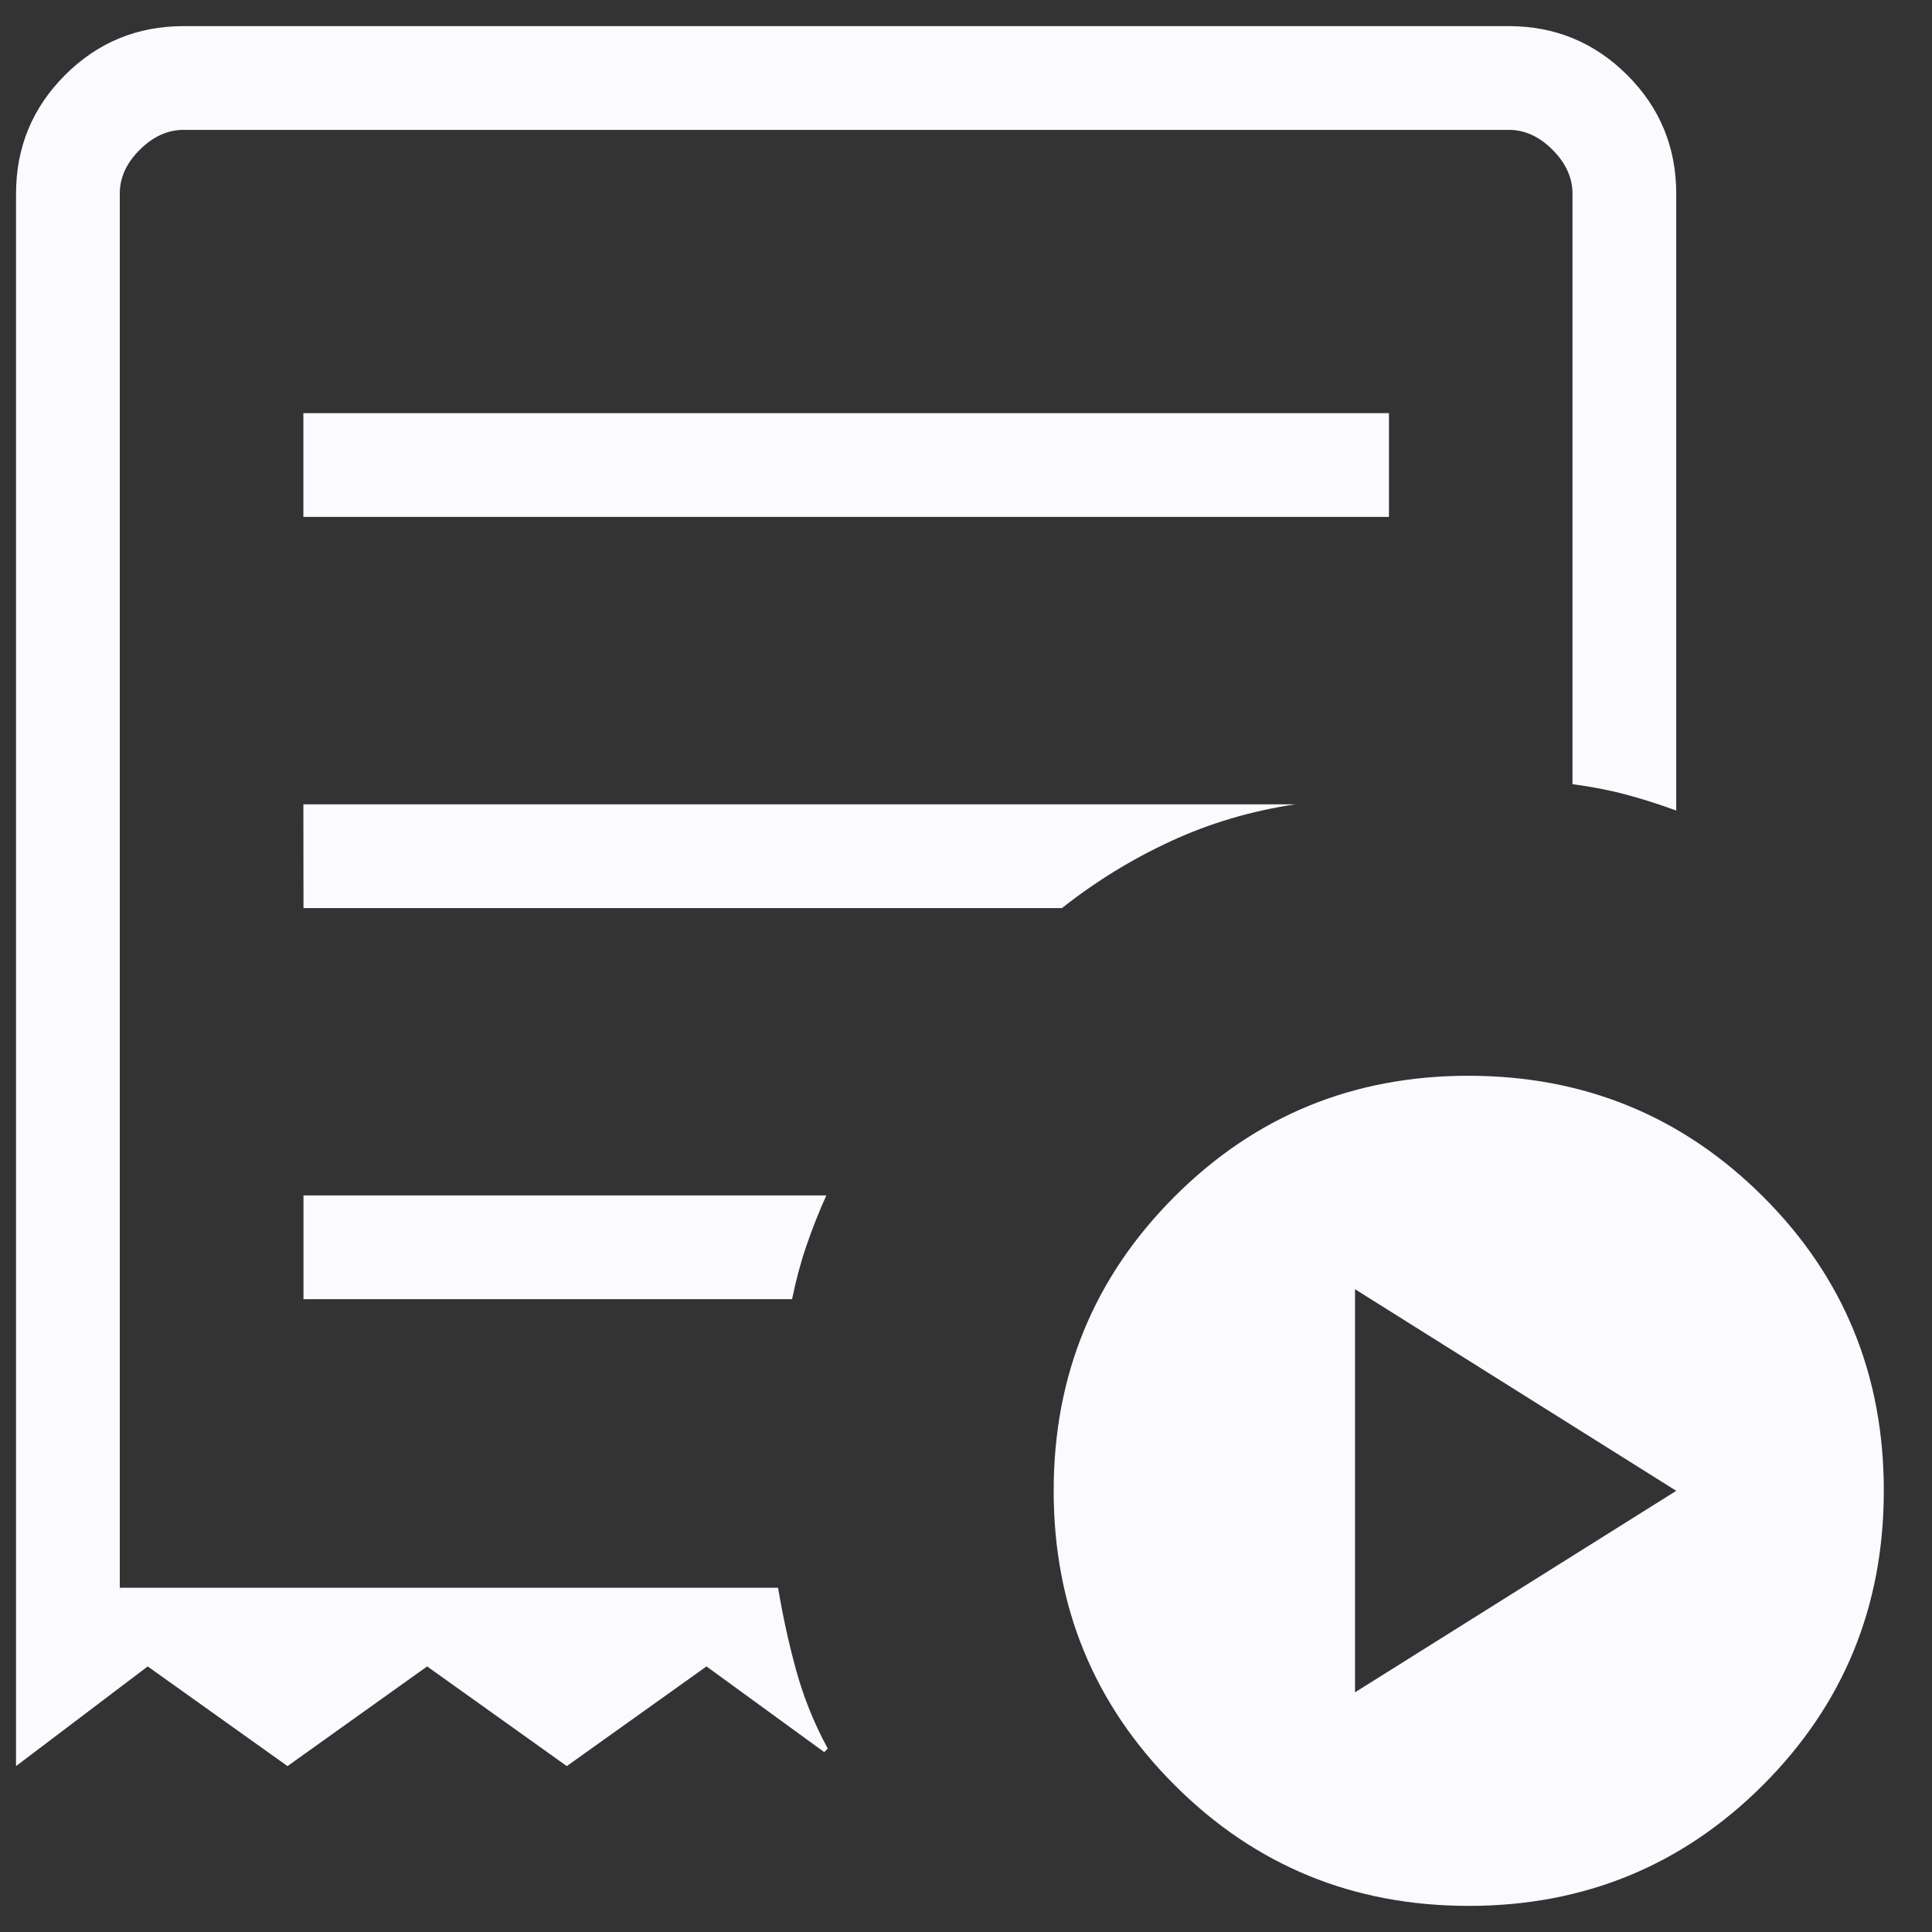 <svg width="37" height="37" viewBox="0 0 37 37" fill="none" xmlns="http://www.w3.org/2000/svg">
<rect x="0" y="0" width="37" height="37" fill="#333333" stroke="none"/>
<path d="M25.95 32.41L32.102 28.551L25.95 24.69V32.41ZM5.81 9.899H26.6V7.912H5.81V9.899ZM28.128 36.5C25.914 36.5 24.036 35.728 22.494 34.185C20.951 32.643 20.179 30.765 20.179 28.551C20.179 26.337 20.951 24.459 22.494 22.916C24.038 21.372 25.915 20.601 28.128 20.602C30.34 20.604 32.219 21.375 33.764 22.916C35.308 24.456 36.079 26.335 36.077 28.551C36.077 30.764 35.306 32.642 33.764 34.185C32.219 35.728 30.34 36.5 28.128 36.5ZM0.307 33.823V3.711C0.307 2.821 0.62 2.063 1.245 1.438C1.87 0.813 2.628 0.5 3.518 0.5H28.893C29.78 0.5 30.538 0.813 31.164 1.438C31.79 2.063 32.102 2.821 32.102 3.711V15.523C31.779 15.404 31.458 15.302 31.14 15.217C30.821 15.132 30.479 15.066 30.115 15.018V3.711C30.115 3.405 29.988 3.124 29.733 2.869C29.479 2.613 29.198 2.486 28.891 2.487H3.518C3.212 2.487 2.932 2.614 2.676 2.869C2.42 3.123 2.293 3.404 2.294 3.711V30.407H14.901C14.991 30.95 15.108 31.482 15.251 32.001C15.395 32.52 15.596 33.016 15.853 33.487L15.785 33.555L13.53 31.914L10.855 33.823L8.18 31.914L5.506 33.823L2.829 31.914L0.307 33.823ZM5.812 24.881H15.169C15.243 24.517 15.335 24.175 15.444 23.858C15.552 23.54 15.679 23.218 15.825 22.894H5.812V24.881ZM5.812 17.391H20.338C20.987 16.878 21.683 16.451 22.425 16.109C23.166 15.766 23.959 15.531 24.803 15.404H5.81L5.812 17.391Z" fill="#FAFAFF"/>
</svg>
